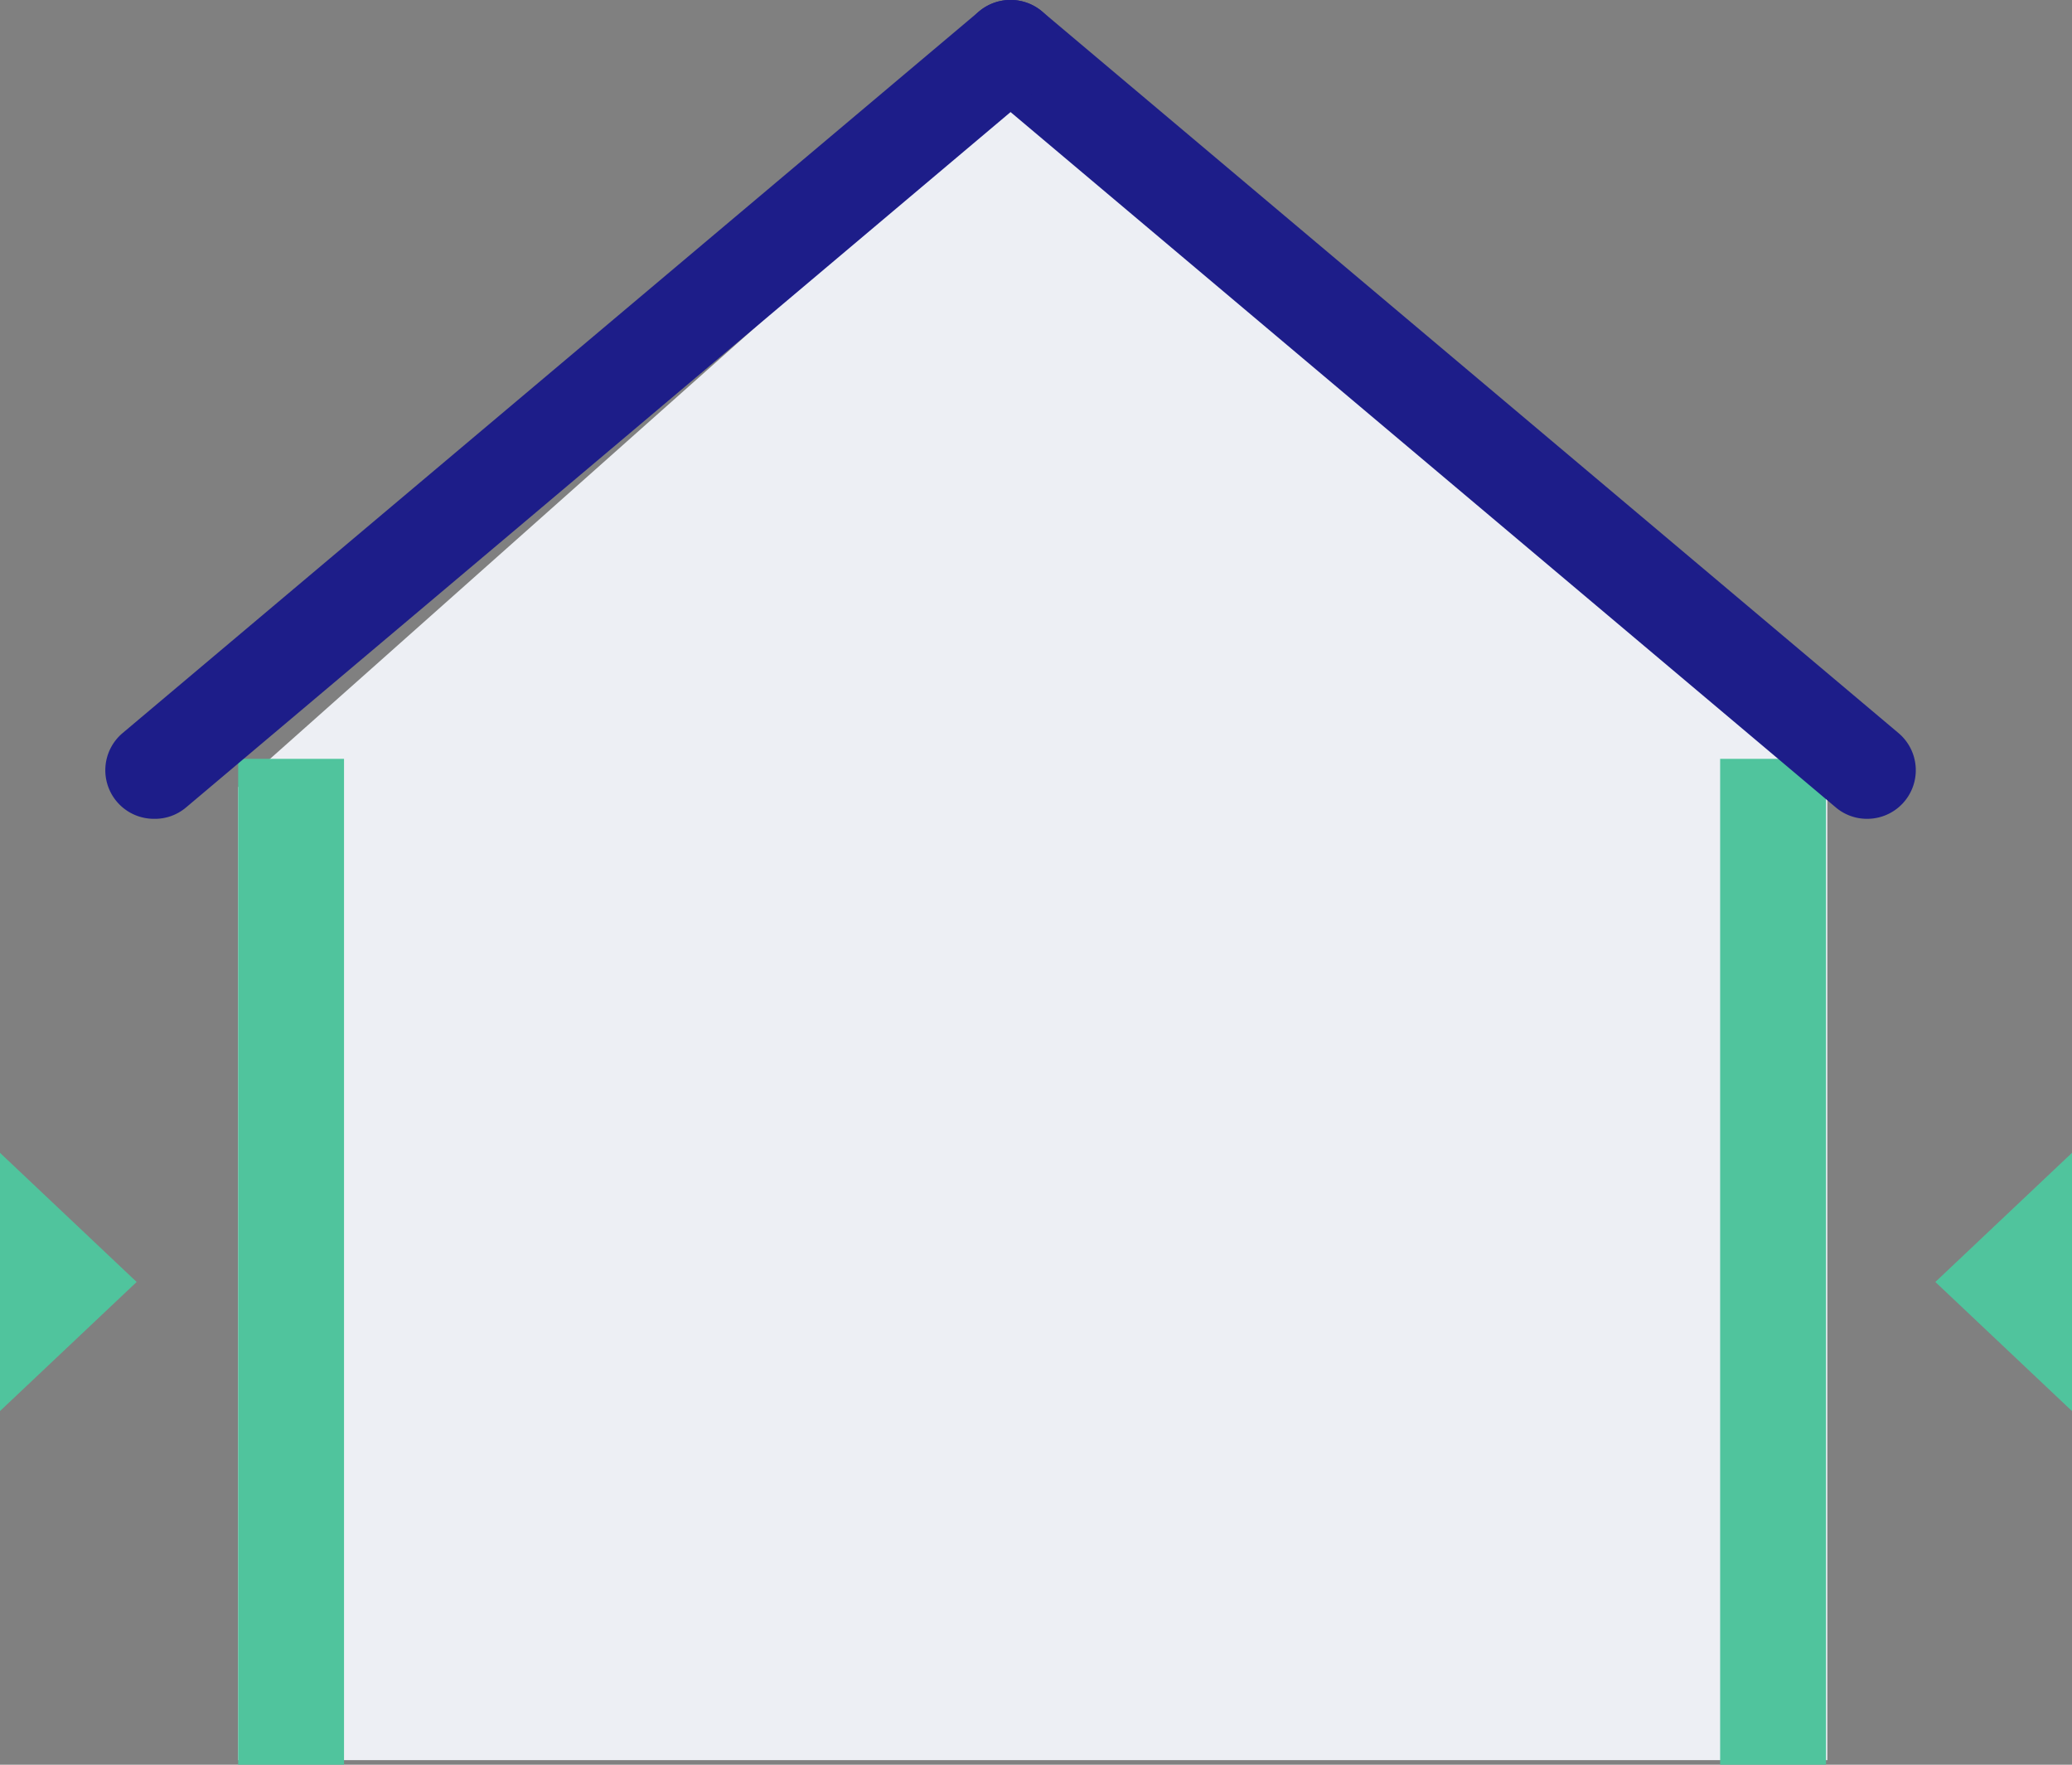<svg xmlns="http://www.w3.org/2000/svg" xmlns:xlink="http://www.w3.org/1999/xlink" id="exterior-walls-insulation" viewBox="0 0 117.444 100"><rect x="0" y="0" width="117.444" height="100" fill="#808080" stroke="none"/><g transform="translate(10267.5 -2034)"><path d="M92.817,105.311H2.74V50.177L47.286,10.57,92.817,50.177Z" transform="translate(-10256.74 2028.43)" fill="#edeff4"></path><rect width="6" height="57" transform="translate(-10254 2077)" fill="#50c49d"></rect><rect width="6" height="57" transform="translate(-10170 2077)" fill="#50c49d"></rect><path d="M72.97,55.741a2.731,2.731,0,0,1-1.791-.649l-48.553-40.9a2.731,2.731,0,0,1-.336-3.873,2.776,2.776,0,0,1,3.895-.336l48.553,40.9a2.753,2.753,0,0,1-1.768,4.858Z" transform="translate(-10234.627 2024.658)" fill="#1d1d89"></path><path d="M2.7,55.741A2.753,2.753,0,0,1,.931,50.884l48.553-40.9a2.776,2.776,0,0,1,3.895.336,2.731,2.731,0,0,1-.336,3.873L4.535,55.092a2.731,2.731,0,0,1-1.836.649Z" transform="translate(-10261.484 2024.658)" fill="#1d1d89"></path><path d="M0,6l7.746,7.318L0,20.633" transform="translate(-10267.5 2093.326)" fill="#50c49d"></path><path d="M7.746,6,0,13.318l7.746,7.316" transform="translate(-10157.802 2093.326)" fill="#50c49d"></path></g></svg>
